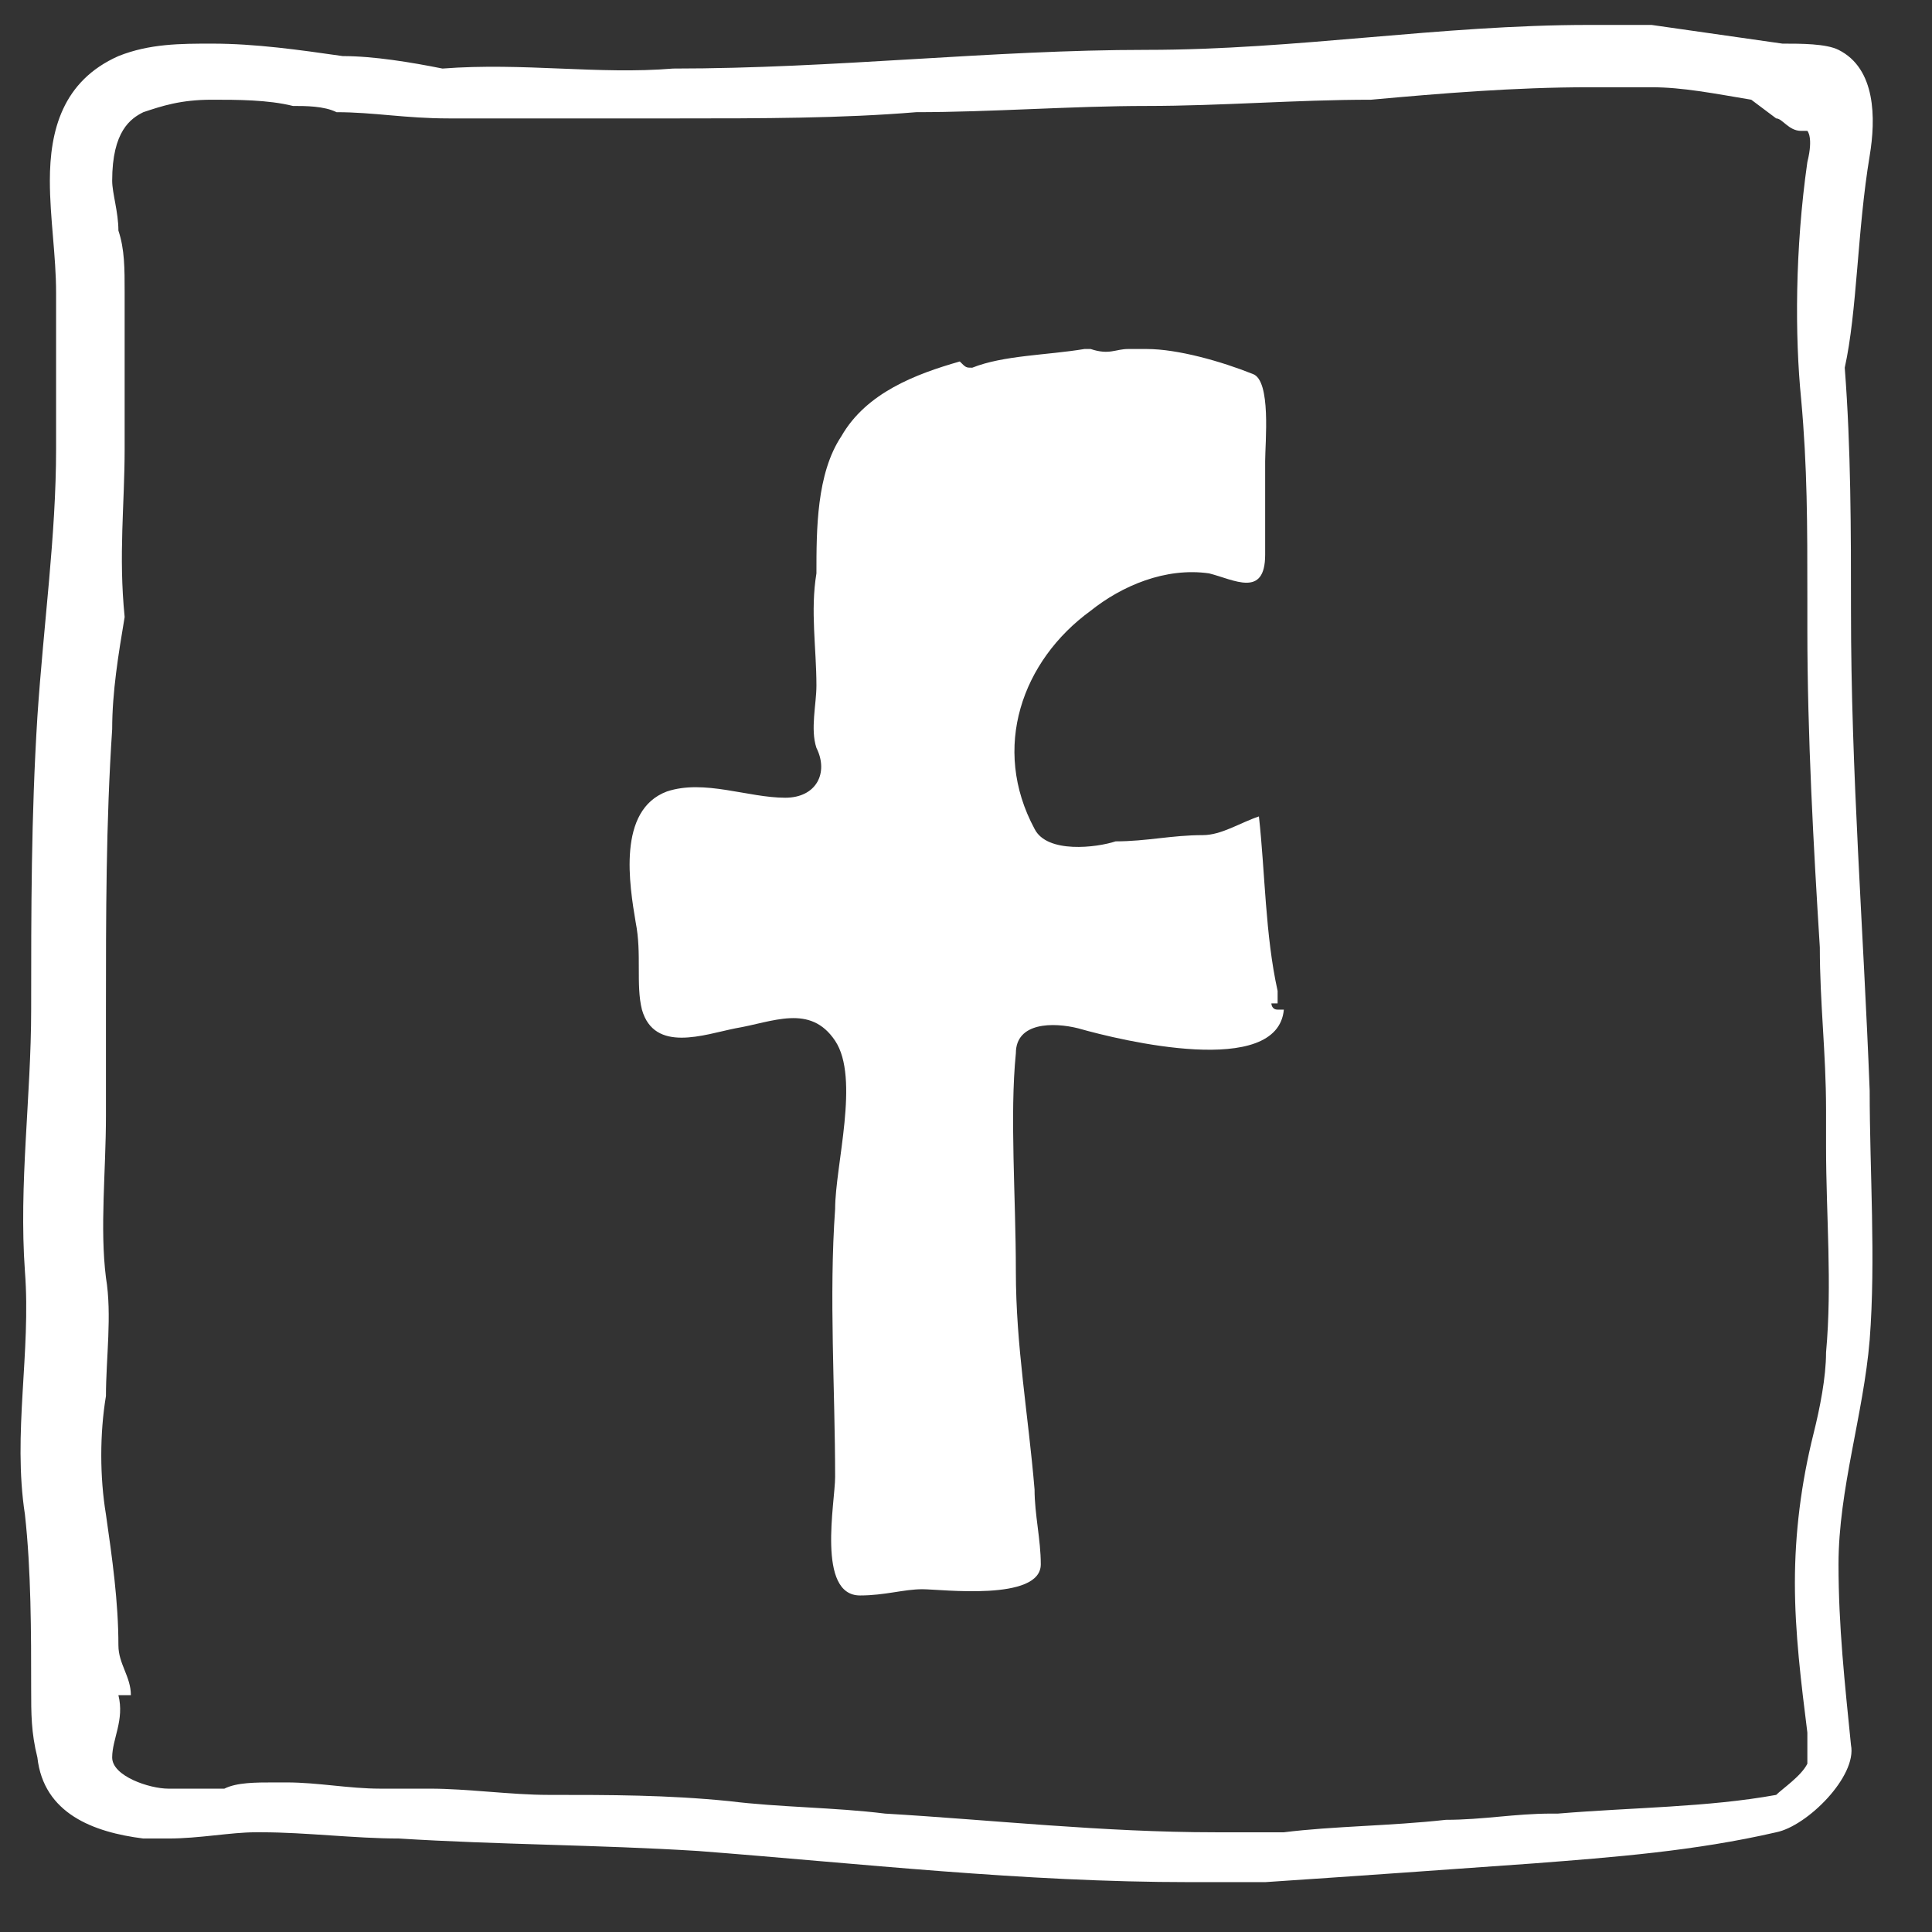 <?xml version="1.0" encoding="utf-8"?>
<!-- Generator: Adobe Illustrator 18.0.0, SVG Export Plug-In . SVG Version: 6.00 Build 0)  -->
<!DOCTYPE svg PUBLIC "-//W3C//DTD SVG 1.1//EN" "http://www.w3.org/Graphics/SVG/1.1/DTD/svg11.dtd">
<svg version="1.1" id="Capa_1" xmlns="http://www.w3.org/2000/svg" xmlns:xlink="http://www.w3.org/1999/xlink" x="0px" y="0px"
	 viewBox="0 0 31 31" enable-background="new 0 0 31 31" xml:space="preserve">
<rect x="0" y="0" width="31" height="31" fill="#333333" stroke="none"/>
<g>
	<path fill="#FFFFFF" d="M25.5,1.4c0.3,0,0.7,0,1,0c0.5,0,1,0.1,1.6,0.2l0.4,0.3c0.1,0,0.2,0.2,0.4,0.2c0,0,0.1,0,0.1,0
		c0,0,0.1,0.1,0,0.5c-0.2,1.4-0.2,2.8-0.1,3.8C29,7.5,29,8.4,29,9.6v0.5c0,1.7,0.1,3.5,0.2,5.1c0,0.9,0.1,1.7,0.1,2.6l0,0.6
		c0,1.1,0.1,2.2,0,3.3c0,0.4-0.1,0.9-0.2,1.3c-0.2,0.8-0.3,1.6-0.3,2.4c0,0.8,0.1,1.6,0.2,2.4l0,0.5c-0.1,0.2-0.4,0.4-0.5,0.5
		C27.4,29,26.2,29,25,29.1l-0.1,0c-0.6,0-1.1,0.1-1.7,0.1c-0.9,0.1-1.8,0.1-2.6,0.2c-0.4,0-0.8,0-1.1,0c-1.8,0-3.6-0.2-5.3-0.3
		c-0.8-0.1-1.7-0.1-2.5-0.2c-1-0.1-1.9-0.1-2.9-0.1c-0.6,0-1.3-0.1-1.9-0.1l-0.8,0c-0.5,0-1-0.1-1.5-0.1c-0.1,0-0.1,0-0.2,0
		c-0.3,0-0.6,0-0.8,0.1c-0.2,0-0.4,0-0.6,0c-0.1,0-0.2,0-0.3,0c-0.3,0-0.9-0.2-0.9-0.5c0-0.3,0.2-0.6,0.1-1c0,0,0.2,0,0.2,0
		c0,0,0,0,0,0c0-0.3-0.2-0.5-0.2-0.8c0-0.7-0.1-1.4-0.2-2.1c-0.1-0.6-0.1-1.3,0-1.9c0-0.6,0.1-1.3,0-1.9c-0.1-0.8,0-1.7,0-2.6
		c0-0.5,0-1,0-1.5l0-0.2c0-1.5,0-3,0.1-4.5c0-0.6,0.1-1.2,0.2-1.8C1.9,8.9,2,8.1,2,7.2V7.1c0-0.8,0-1.6,0-2.4c0-0.4,0-0.7-0.1-1
		c0-0.3-0.1-0.6-0.1-0.8c0-0.8,0.3-1,0.5-1.1c0.3-0.1,0.6-0.2,1.1-0.2c0.4,0,0.9,0,1.3,0.1c0.2,0,0.5,0,0.7,0.1
		c0.6,0,1.1,0.1,1.8,0.1c1.2,0,2.4,0,3.7,0c1.3,0,2.6,0,3.8-0.1c1.2,0,2.5-0.1,3.7-0.1c1.2,0,2.4-0.1,3.6-0.1
		C23.1,1.5,24.3,1.4,25.5,1.4 M25.5,0.4c-2.4,0-4.7,0.4-7.1,0.4c-2.5,0-5,0.3-7.6,0.3c0,0,0,0,0,0c0,0,0,0,0,0
		C9.6,1.2,8.4,1,7.1,1.1C6.6,1,6,0.9,5.5,0.9C4.8,0.8,4.1,0.7,3.4,0.7c-0.5,0-1,0-1.5,0.2c-0.9,0.4-1.1,1.2-1.1,2
		c0,0.6,0.1,1.2,0.1,1.8c0,0.8,0,1.7,0,2.5c0,1.4-0.2,2.8-0.3,4.3c-0.1,1.6-0.1,3.1-0.1,4.7c0,1.4-0.2,2.8-0.1,4.2
		c0.1,1.3-0.2,2.6,0,3.9c0.1,0.9,0.1,1.9,0.1,2.8c0,0,0,0,0,0c0,0,0,0,0,0c0,0,0,0,0,0c0,0,0,0,0,0c0,0.4,0,0.7,0.1,1.1
		c0.1,0.9,0.9,1.2,1.7,1.3c0.1,0,0.3,0,0.4,0c0.5,0,1-0.1,1.4-0.1c0,0,0.1,0,0.1,0c0.7,0,1.5,0.1,2.2,0.1c1.6,0.1,3.2,0.1,4.8,0.2
		c2.6,0.2,5.2,0.5,7.9,0.5c0.4,0,0.8,0,1.2,0c1.5-0.1,2.9-0.2,4.3-0.3c1.3-0.1,2.6-0.2,3.9-0.5c0.5-0.1,1.3-0.9,1.2-1.4
		c-0.1-1-0.2-1.9-0.2-2.9c0-1.2,0.4-2.4,0.5-3.6c0.1-1.3,0-2.7,0-4c-0.1-2.6-0.3-5.1-0.3-7.7c0-1.3,0-2.6-0.1-3.9
		C29.8,5,29.8,3.7,30,2.5c0.1-0.6,0.1-1.4-0.5-1.7c-0.2-0.1-0.6-0.1-0.9-0.1c-0.7-0.1-1.4-0.2-2.1-0.3C26.2,0.4,25.8,0.4,25.5,0.4
		L25.5,0.4z"/>
</g>
<path fill="#FFFFFF" d="M16.3,20.4c0,1.2,0.2,2.3,0.3,3.5c0,0.4,0.1,0.8,0.1,1.2c0,0.6-1.6,0.4-1.9,0.4c-0.3,0-0.6,0.1-1,0.1
	c-0.7,0-0.4-1.5-0.4-1.9c0-1.4-0.1-2.9,0-4.3c0-0.7,0.4-2.1,0-2.7c-0.4-0.6-1-0.3-1.6-0.2c-0.5,0.1-1.3,0.4-1.5-0.3
	c-0.1-0.4,0-0.9-0.1-1.4c-0.1-0.6-0.3-1.8,0.5-2.1c0.6-0.2,1.3,0.1,1.9,0.1c0.5,0,0.7-0.4,0.5-0.8c-0.1-0.3,0-0.7,0-1
	c0-0.6-0.1-1.2,0-1.8c0-0.7,0-1.6,0.4-2.2c0.4-0.7,1.2-1,1.9-1.2c0,0,0,0,0,0c0.1,0.1,0.1,0.1,0.2,0.1c0.5-0.2,1.2-0.2,1.8-0.3
	c0,0,0,0,0.1,0c0.3,0.1,0.4,0,0.6,0c0.1,0,0.2,0,0.3,0c0.5,0,1.2,0.2,1.7,0.4c0.3,0.1,0.2,1.1,0.2,1.4c0,0.5,0,1,0,1.5
	c0,0.7-0.5,0.4-0.9,0.3c-0.7-0.1-1.4,0.2-1.9,0.6c-1.1,0.8-1.6,2.2-0.9,3.5c0.2,0.4,1,0.3,1.3,0.2c0.5,0,0.9-0.1,1.4-0.1
	c0.3,0,0.6-0.2,0.9-0.3c0.1,0.9,0.1,1.9,0.3,2.8c0,0.1,0,0.1,0,0.2c0,0,0,0,0,0c0,0,0,0-0.1,0c0,0,0,0,0,0c0,0,0,0.1,0.1,0.1
	c0,0,0,0,0.1,0c-0.1,1.1-2.6,0.5-3.3,0.3c-0.4-0.1-1-0.1-1,0.4C16.2,17.9,16.3,19.2,16.3,20.4z"/>
</svg>
